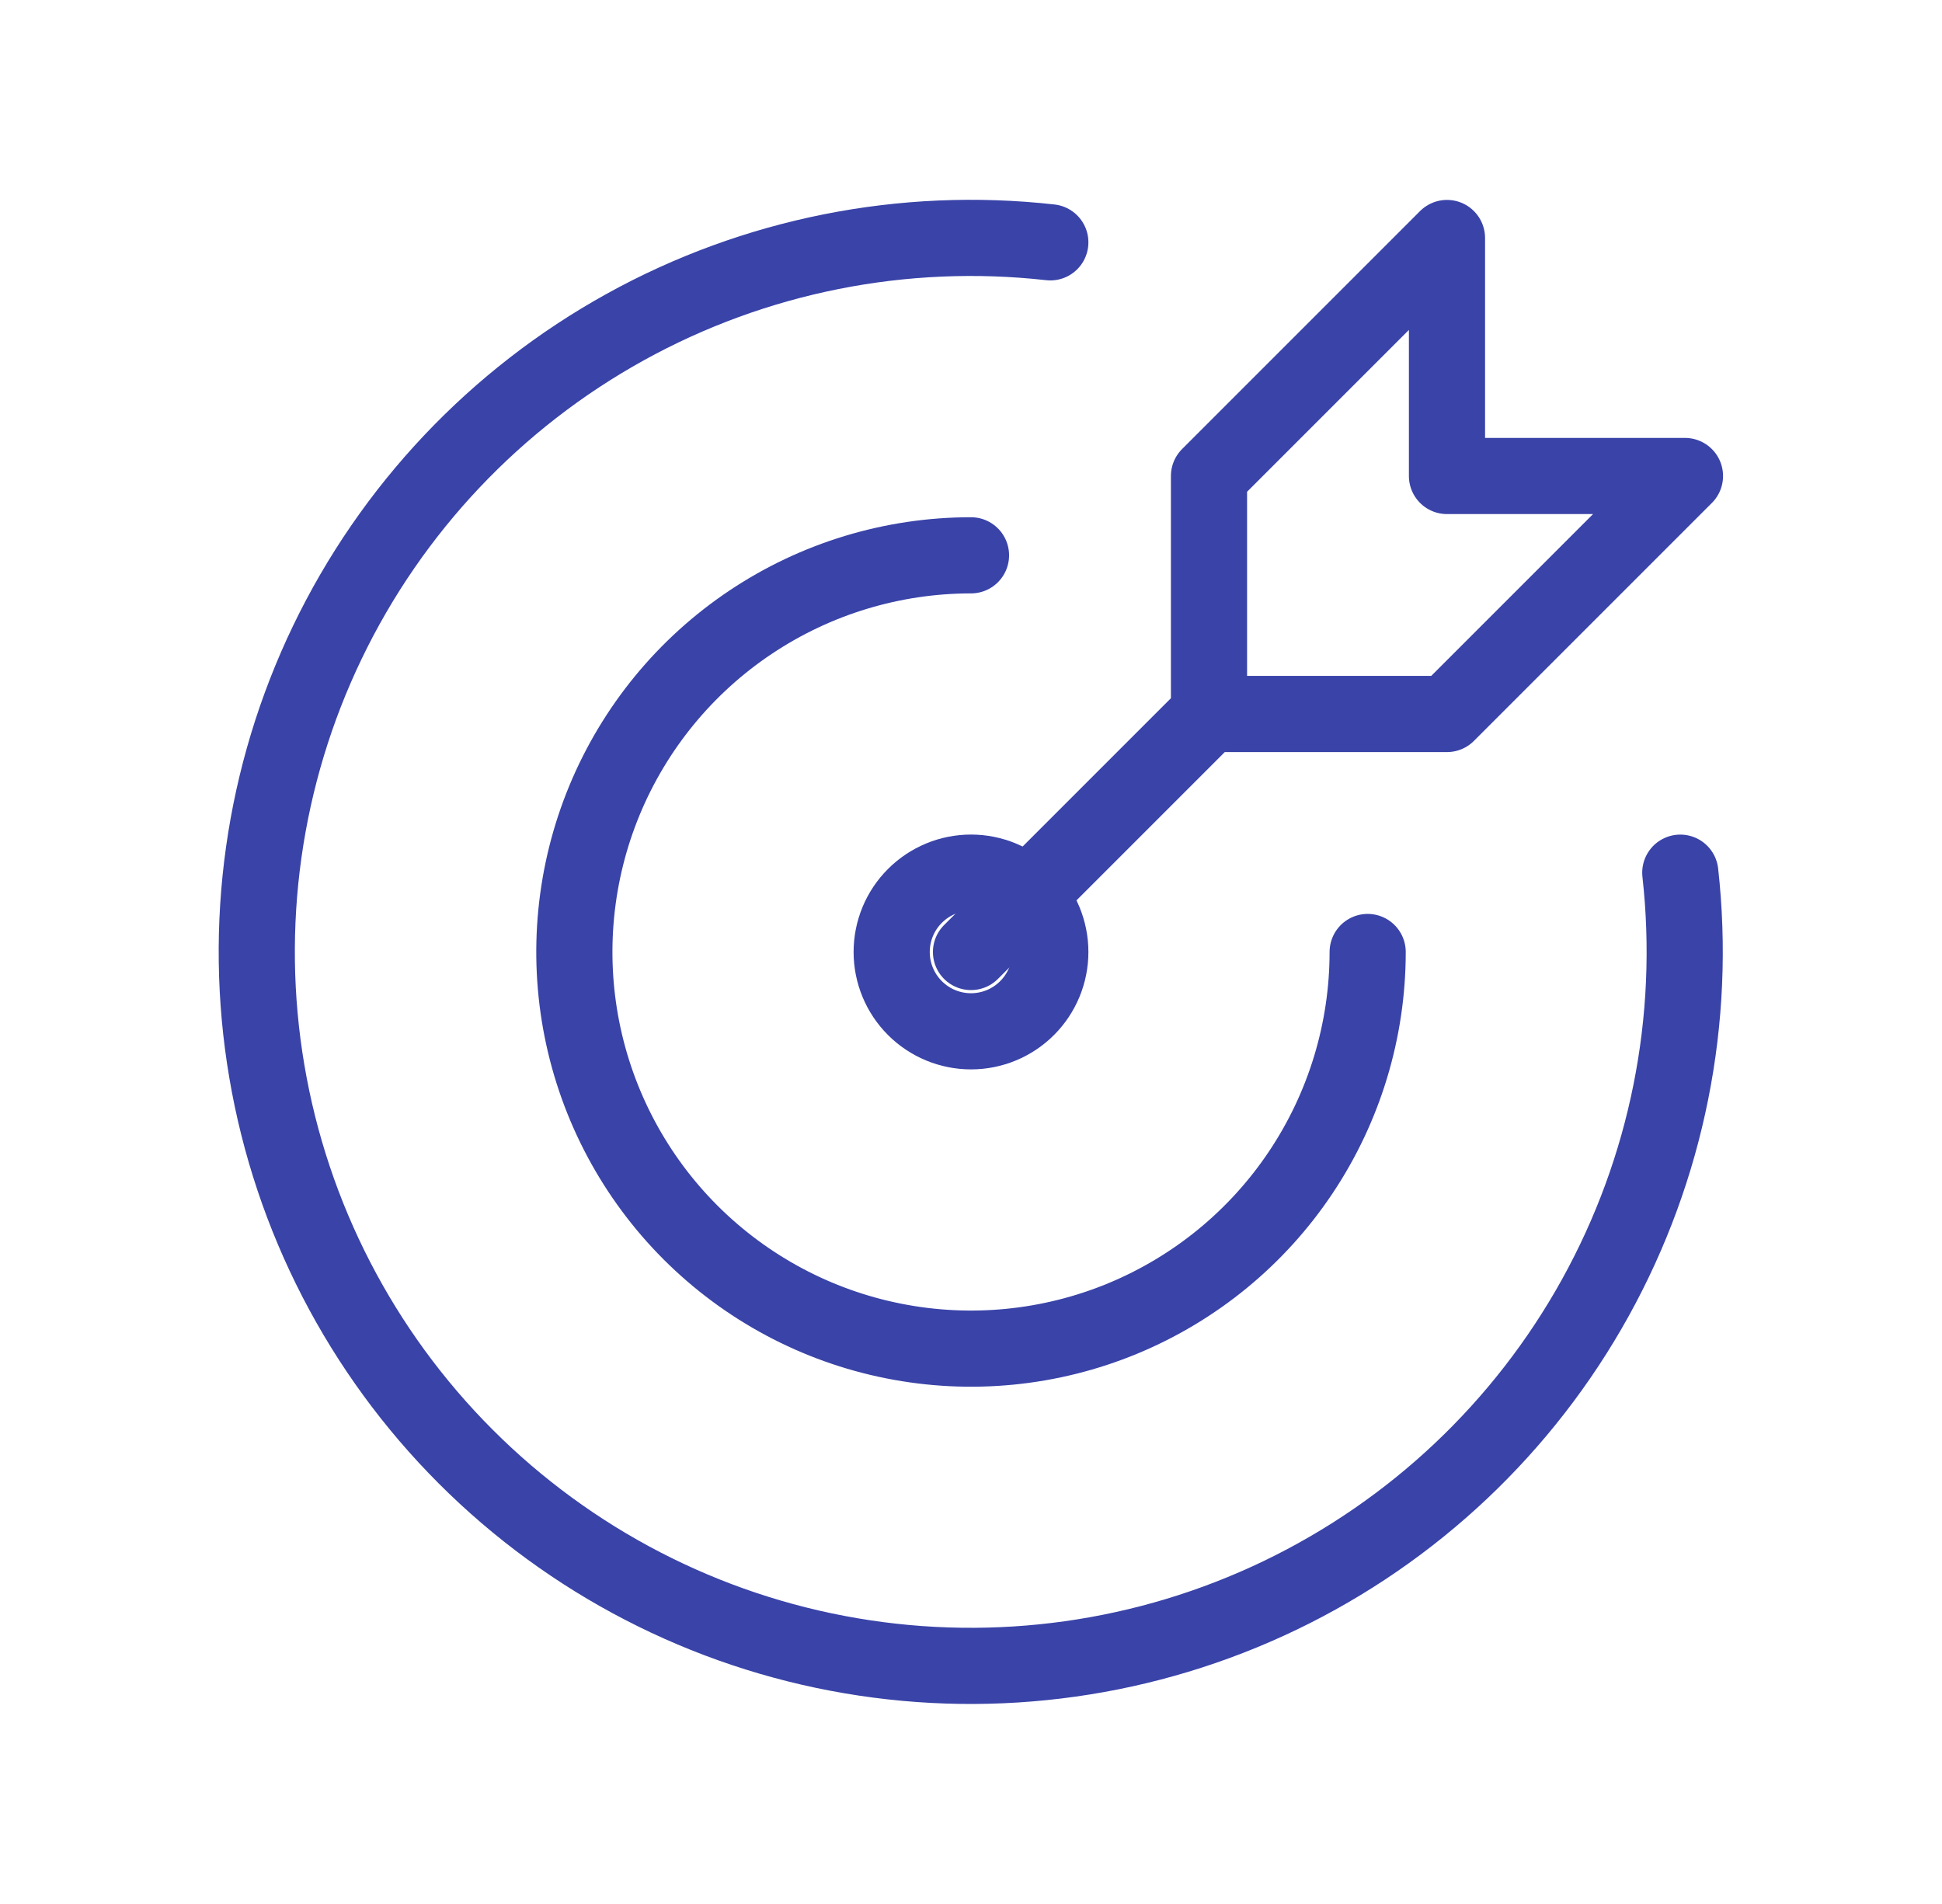 <svg width="51" height="50" viewBox="0 0 51 50" fill="none" xmlns="http://www.w3.org/2000/svg">
<g id="tabler:target-arrow">
<g id="Group">
<path id="Vector" d="M23.417 25C23.417 25.552 23.636 26.082 24.027 26.473C24.418 26.864 24.948 27.083 25.5 27.083C26.053 27.083 26.582 26.864 26.973 26.473C27.364 26.082 27.583 25.552 27.583 25C27.583 24.447 27.364 23.917 26.973 23.527C26.582 23.136 26.053 22.916 25.5 22.916C24.948 22.916 24.418 23.136 24.027 23.527C23.636 23.917 23.417 24.447 23.417 25Z" stroke="#3943A8" stroke-width="2" stroke-linecap="round" stroke-linejoin="round"/>
<path id="Vector_2" d="M25.5 14.583C23.44 14.583 21.426 15.194 19.713 16.339C18 17.483 16.665 19.11 15.876 21.014C15.088 22.917 14.882 25.012 15.283 27.032C15.685 29.053 16.677 30.909 18.134 32.366C19.591 33.822 21.447 34.815 23.468 35.216C25.488 35.618 27.583 35.412 29.486 34.624C31.39 33.835 33.017 32.5 34.161 30.787C35.306 29.074 35.917 27.06 35.917 25" stroke="#3943A8" stroke-width="2" stroke-linecap="round" stroke-linejoin="round"/>
<path id="Vector_3" d="M27.583 6.364C23.721 5.931 19.819 6.709 16.418 8.59C13.017 10.471 10.285 13.362 8.599 16.864C6.913 20.366 6.357 24.305 7.008 28.137C7.658 31.969 9.484 35.504 12.231 38.252C14.979 41.001 18.513 42.829 22.344 43.481C26.176 44.134 30.115 43.58 33.618 41.896C37.121 40.212 40.013 37.481 41.896 34.08C43.779 30.68 44.559 26.779 44.127 22.917" stroke="#3943A8" stroke-width="2" stroke-linecap="round" stroke-linejoin="round"/>
<path id="Vector_4" d="M31.75 18.75V12.5L38 6.25V12.5H44.25L38 18.75H31.75ZM31.75 18.75L25.5 25" stroke="#3943A8" stroke-width="2" stroke-linecap="round" stroke-linejoin="round"/>
</g>
</g>
</svg>
